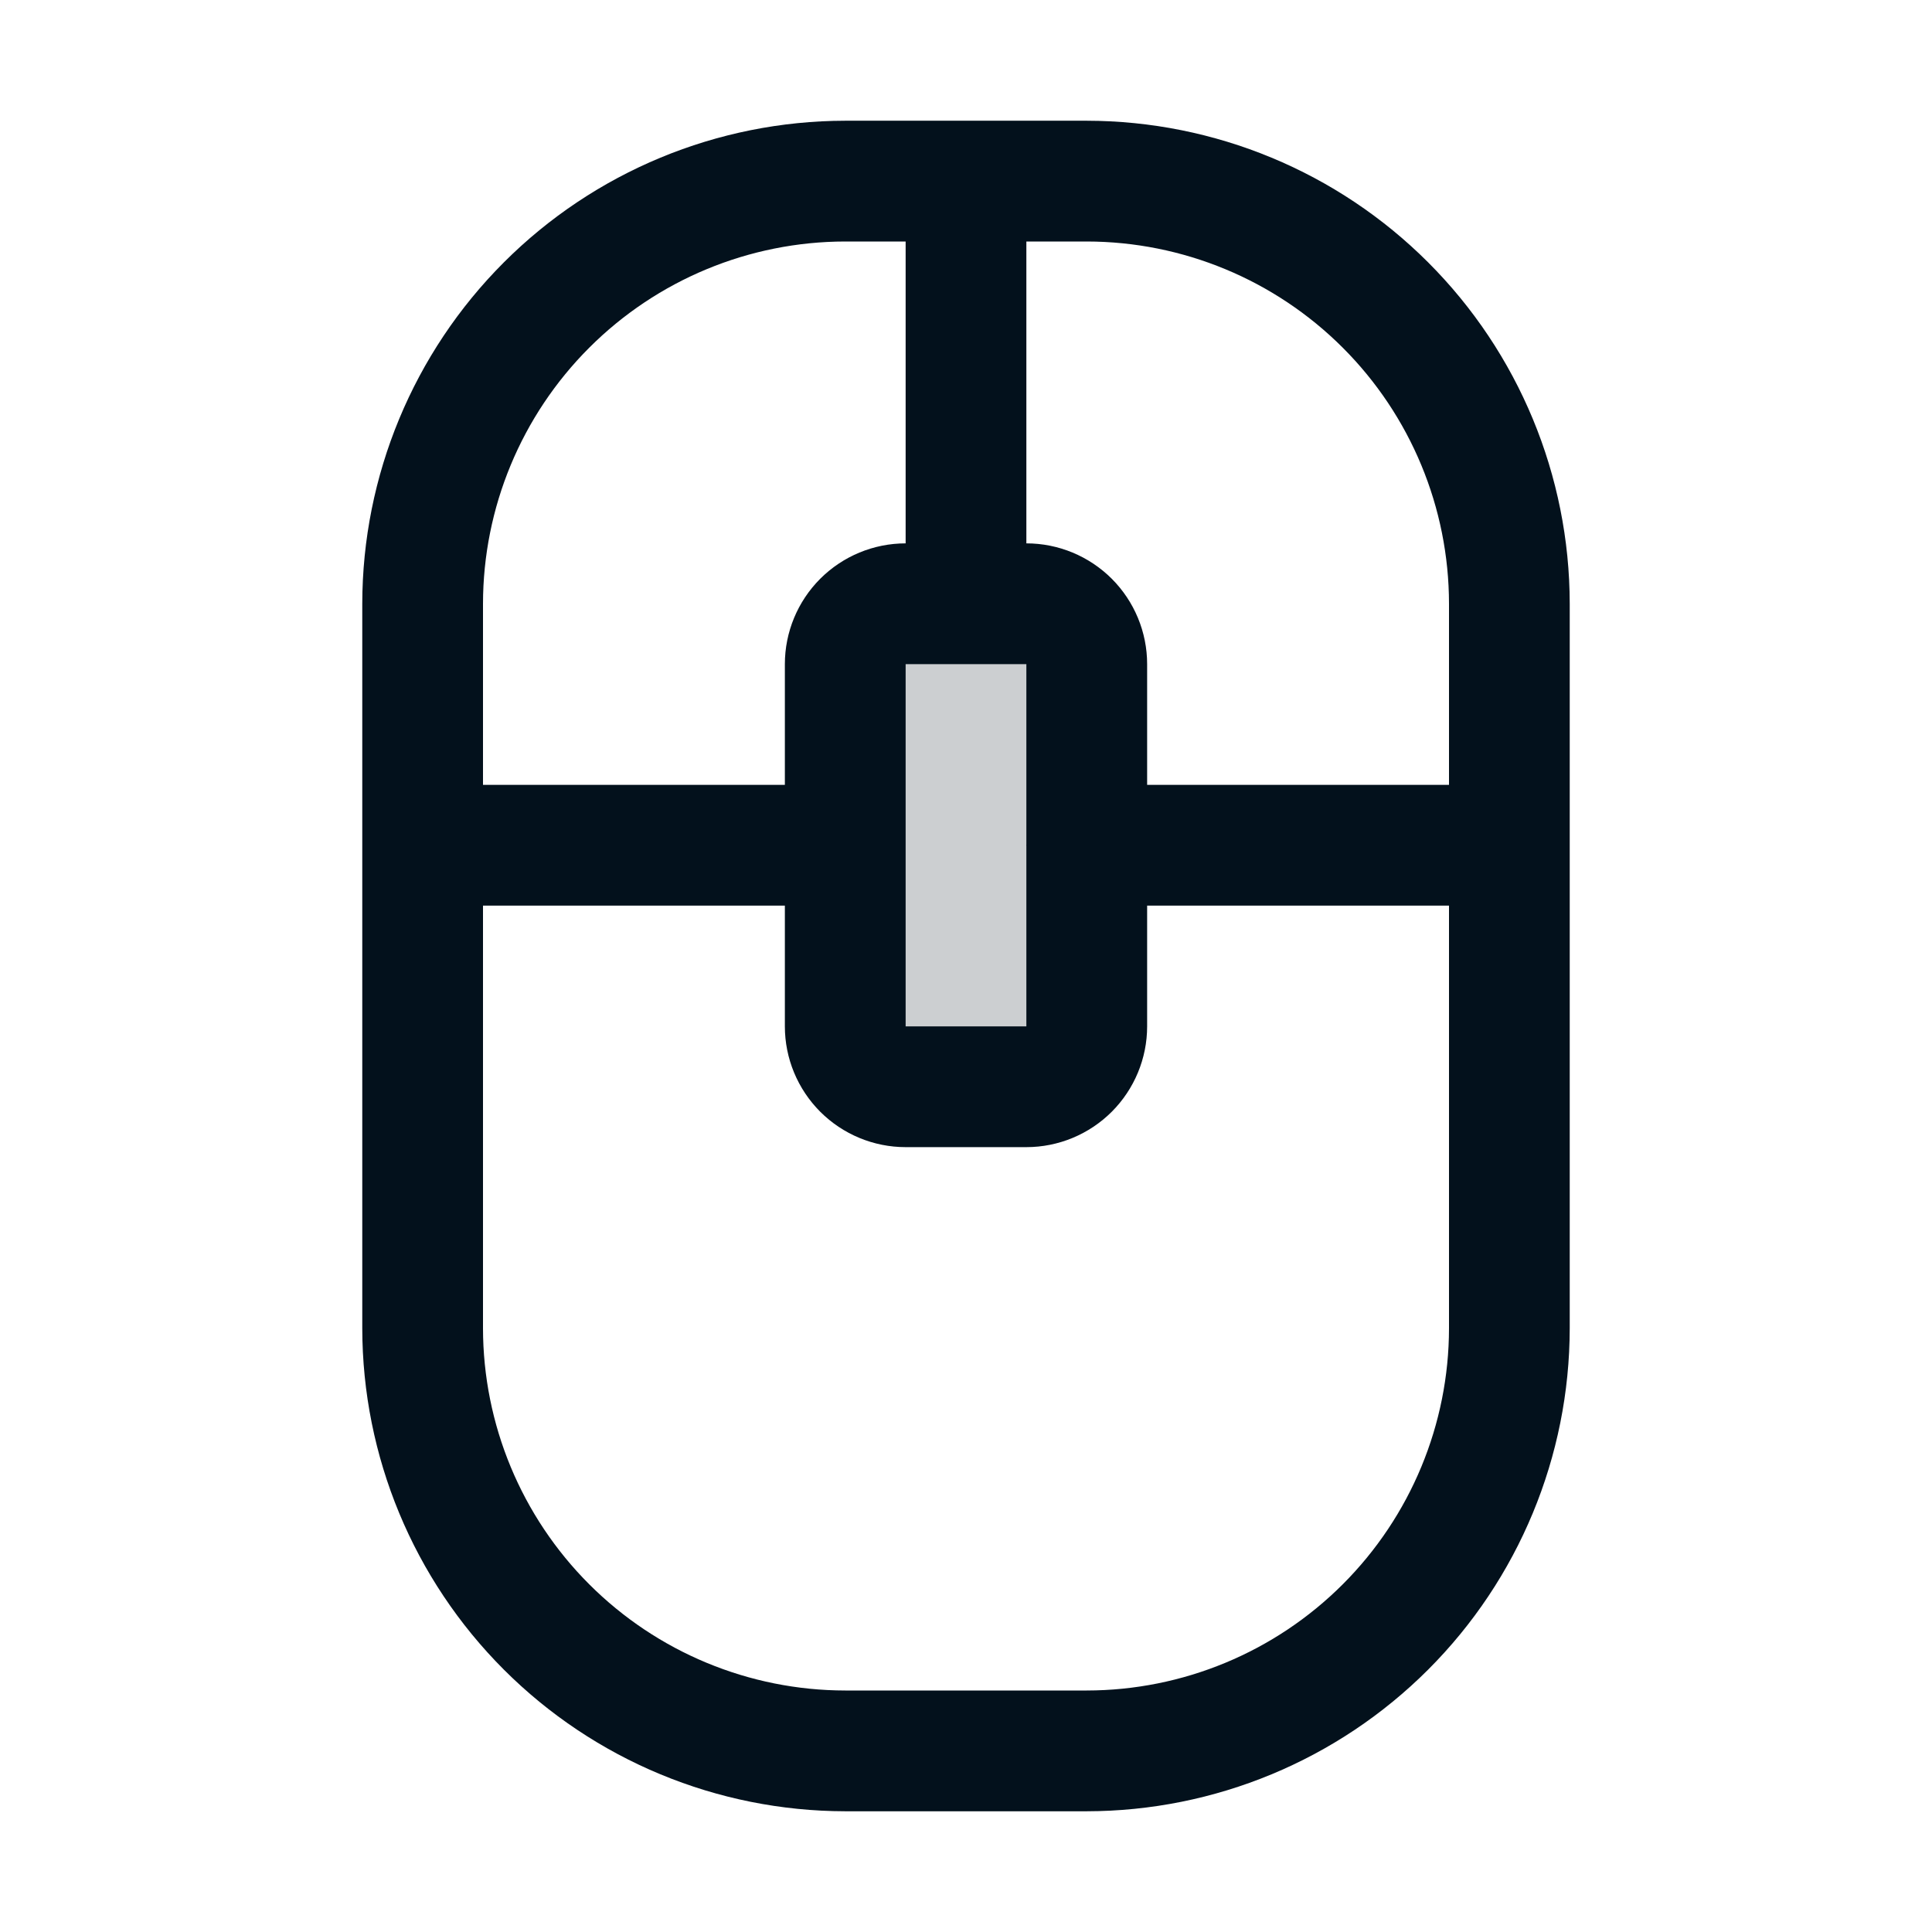 <svg width="45" height="45" viewBox="0 0 45 45" fill="none" xmlns="http://www.w3.org/2000/svg">
<path opacity="0.2" d="M25.312 15.469V23.906C25.312 24.279 25.164 24.637 24.901 24.901C24.637 25.164 24.279 25.312 23.906 25.312H21.094C20.721 25.312 20.363 25.164 20.099 24.901C19.836 24.637 19.688 24.279 19.688 23.906V15.469C19.688 15.096 19.836 14.738 20.099 14.474C20.363 14.211 20.721 14.062 21.094 14.062H23.906C24.279 14.062 24.637 14.211 24.901 14.474C25.164 14.738 25.312 15.096 25.312 15.469Z" fill="#03111C"/>
<path d="M25.312 2.812H19.688C16.705 2.816 13.845 4.002 11.736 6.111C9.627 8.22 8.441 11.08 8.438 14.062V30.938C8.441 33.92 9.627 36.78 11.736 38.889C13.845 40.998 16.705 42.184 19.688 42.188H25.312C28.295 42.184 31.155 40.998 33.264 38.889C35.373 36.78 36.559 33.92 36.562 30.938V14.062C36.559 11.08 35.373 8.22 33.264 6.111C31.155 4.002 28.295 2.816 25.312 2.812ZM33.75 14.062V18.281H26.719V15.469C26.719 14.723 26.422 14.008 25.895 13.48C25.367 12.953 24.652 12.656 23.906 12.656V5.625H25.312C27.549 5.627 29.694 6.517 31.276 8.099C32.858 9.681 33.748 11.825 33.75 14.062ZM23.906 23.906H21.094V15.469H23.906V19.67C23.904 19.681 23.904 19.694 23.906 19.705V23.906ZM19.688 5.625H21.094V12.656C20.348 12.656 19.633 12.953 19.105 13.48C18.578 14.008 18.281 14.723 18.281 15.469V18.281H11.25V14.062C11.252 11.825 12.142 9.681 13.724 8.099C15.306 6.517 17.451 5.627 19.688 5.625ZM25.312 39.375H19.688C17.451 39.373 15.306 38.483 13.724 36.901C12.142 35.319 11.252 33.175 11.25 30.938V21.094H18.281V23.906C18.281 24.652 18.578 25.367 19.105 25.895C19.633 26.422 20.348 26.719 21.094 26.719H23.906C24.652 26.719 25.367 26.422 25.895 25.895C26.422 25.367 26.719 24.652 26.719 23.906V21.094H33.75V30.938C33.748 33.175 32.858 35.319 31.276 36.901C29.694 38.483 27.549 39.373 25.312 39.375Z" fill="#03111C"/>
</svg>
